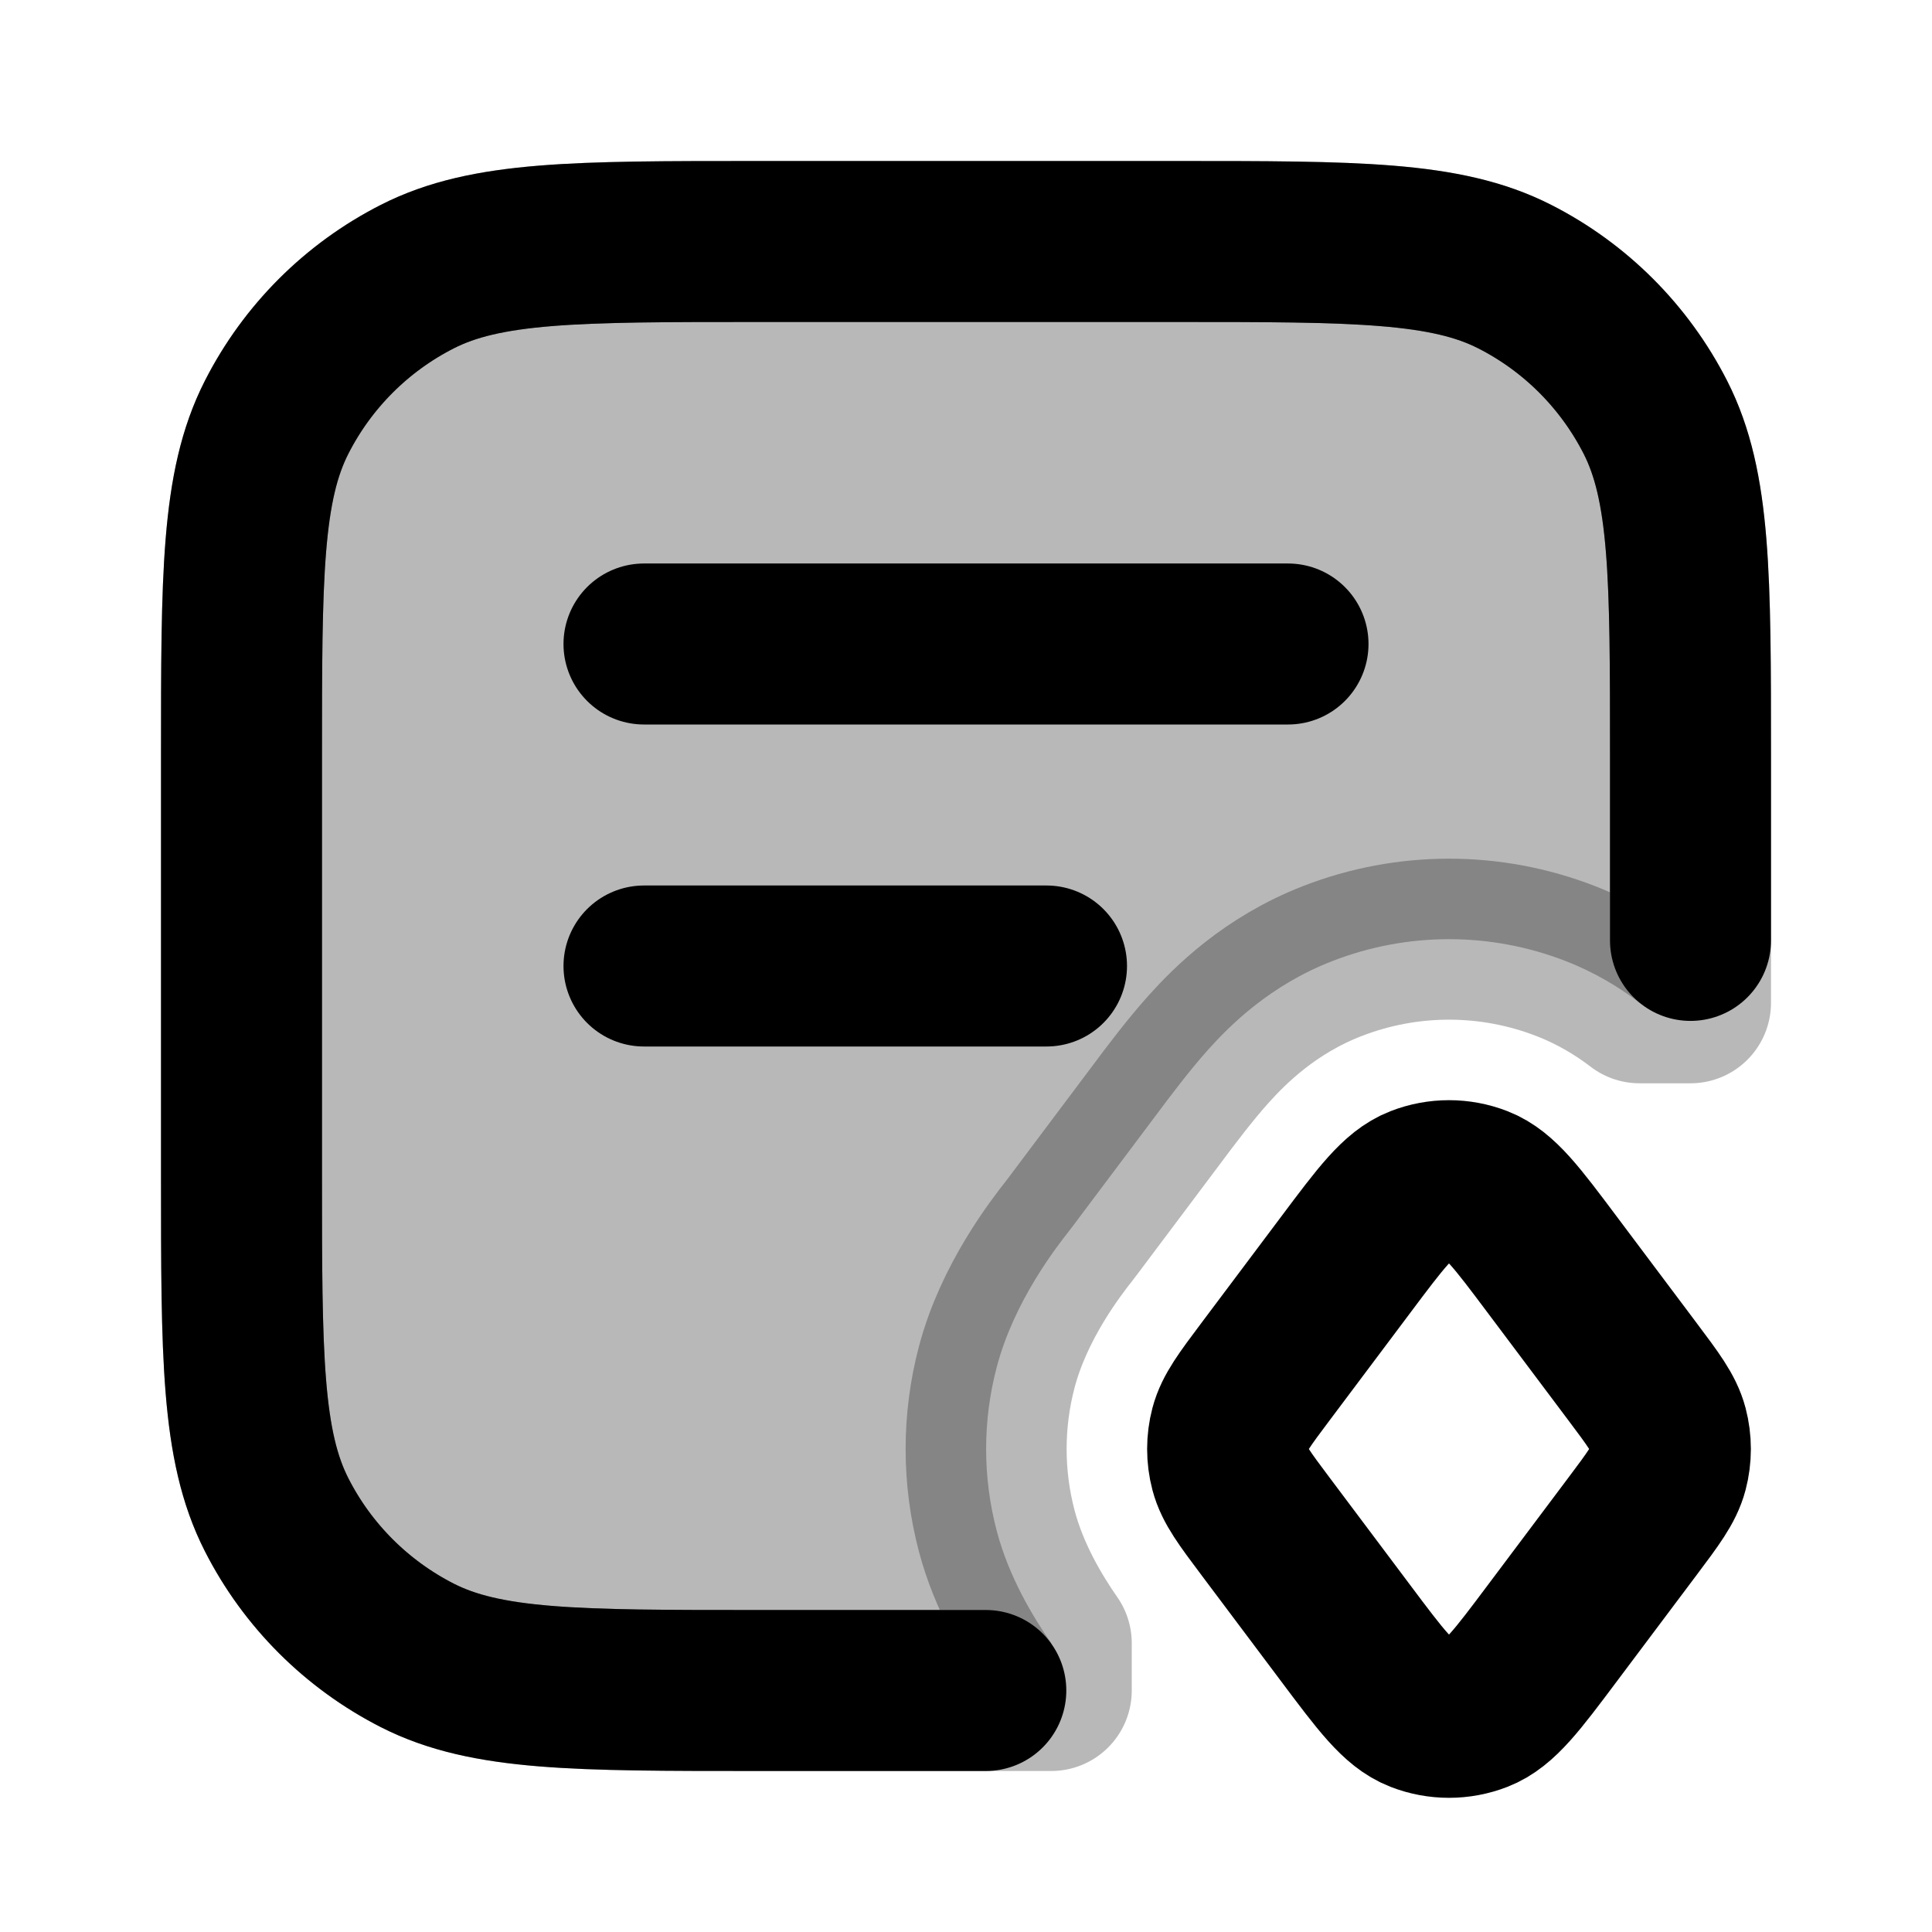<svg
  xmlns="http://www.w3.org/2000/svg"
  width="24"
  height="24"
  viewBox="0 0 24 24"
  fill="none"
  stroke="currentColor"
  stroke-width="2"
  stroke-linecap="round"
  stroke-linejoin="round"
>
  <path d="M3.436 5.184C3 6.04 3 7.16 3 9.4V14.6C3 16.84 3 17.96 3.436 18.816C3.819 19.569 4.431 20.18 5.184 20.564C6.04 21 7.16 21 9.4 21H13.059V20.412C12.836 20.092 12.533 19.592 12.382 19.018C12.206 18.351 12.206 17.649 12.382 16.982C12.597 16.165 13.12 15.496 13.284 15.287C13.299 15.267 13.312 15.251 13.32 15.24L14.36 13.854C14.539 13.614 14.777 13.297 15.011 13.036C15.276 12.741 15.774 12.24 16.55 11.939C17.483 11.576 18.517 11.576 19.45 11.939C19.816 12.081 20.12 12.268 20.367 12.457H21V9.4C21 7.16 21 6.04 20.564 5.184C20.18 4.431 19.569 3.819 18.816 3.436C17.96 3 16.84 3 14.6 3H9.4C7.16 3 6.04 3 5.184 3.436C4.431 3.819 3.819 4.431 3.436 5.184Z" fill="currentColor" opacity="0.28"/>
  <path d="M8 8H16M8 12H13M12.246 21H9.4C7.16 21 6.04 21 5.184 20.564C4.431 20.18 3.819 19.569 3.436 18.816C3 17.96 3 16.84 3 14.6V9.4C3 7.16 3 6.04 3.436 5.184C3.819 4.431 4.431 3.819 5.184 3.436C6.04 3 7.16 3 9.4 3H14.6C16.84 3 17.96 3 18.816 3.436C19.569 3.819 20.18 4.431 20.564 5.184C21 6.04 21 7.16 21 9.4V11.682M15.72 18.96L16.72 20.293C17.154 20.872 17.371 21.162 17.637 21.265C17.871 21.356 18.129 21.356 18.363 21.265C18.629 21.162 18.846 20.872 19.28 20.293L20.28 18.96C20.538 18.616 20.667 18.444 20.717 18.255C20.761 18.088 20.761 17.912 20.717 17.745C20.667 17.556 20.538 17.384 20.28 17.04L19.28 15.707C18.846 15.128 18.629 14.838 18.363 14.735C18.129 14.644 17.871 14.644 17.637 14.735C17.371 14.838 17.154 15.128 16.72 15.707L15.72 17.04C15.462 17.384 15.333 17.556 15.283 17.745C15.239 17.912 15.239 18.088 15.283 18.255C15.333 18.444 15.462 18.616 15.72 18.96Z" stroke="currentColor" stroke-width="2"/>
</svg>